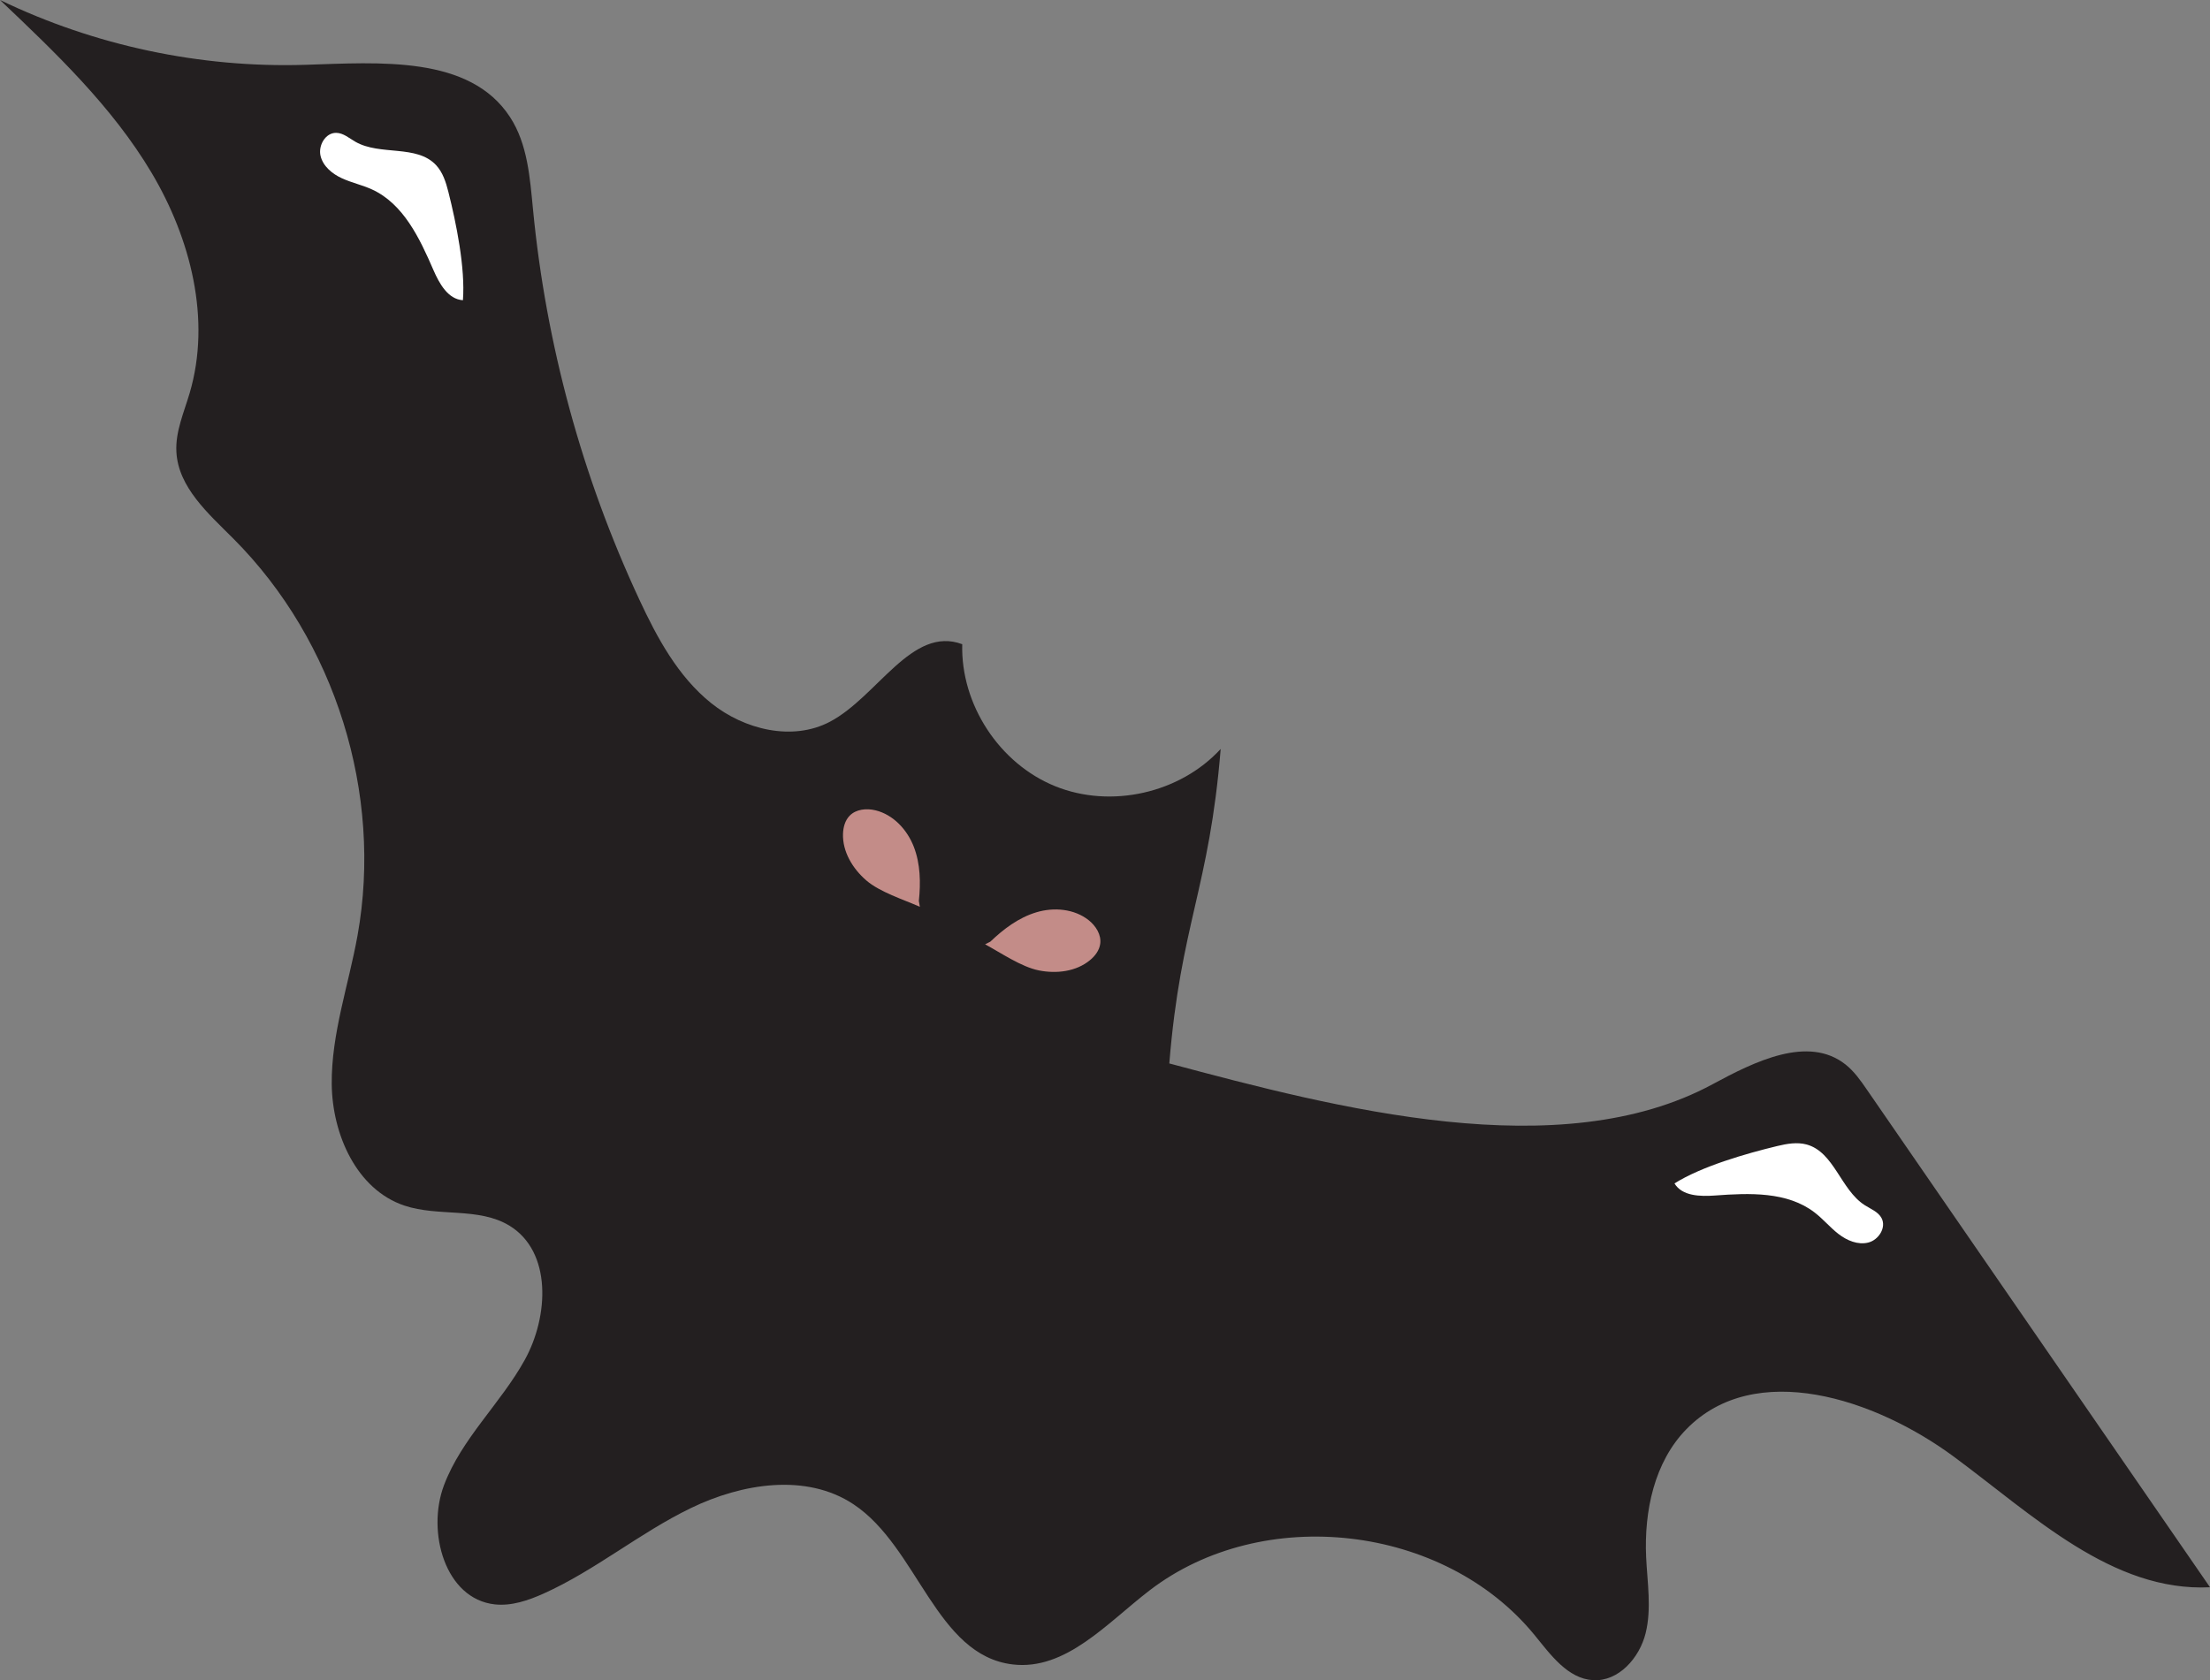 <?xml version="1.0" encoding="UTF-8"?><svg id="bat" xmlns="http://www.w3.org/2000/svg" viewBox="0 0 391.66 297.85"><rect x="0" y="0" width="391.66" height="297.85" fill="#808080" stroke="none"/><defs><style>.cls-1{fill:#fff;}.cls-2{fill:#c38c88;}.cls-3{fill:#231f20;}</style></defs><g id="bat-2"><path class="cls-3" d="M207.23,188.49c2.01-24.75,7.09-30.97,9.1-55.72-7.22,7.86-19.45,10.61-29.34,6.6s-16.75-14.5-16.46-25.17c-8.92-3.34-15.01,9.29-23.44,13.74-6.66,3.51-15.19,1.41-21.06-3.3-5.87-4.71-9.57-11.56-12.74-18.38-10.12-21.73-16.51-45.18-18.82-69.04-.55-5.68-.96-11.67-4.07-16.45-7.15-11.01-23.19-9.69-36.31-9.28C35.49,12.07,16.76,8.09,0,0,9.87,9.37,19.88,18.9,26.84,30.59c6.96,11.7,10.62,26.05,6.77,39.1-1.01,3.43-2.54,6.83-2.35,10.4,.32,6.3,5.67,10.96,10.13,15.43,18.03,18.08,26.5,45.2,21.97,70.33-1.58,8.78-4.65,17.4-4.57,26.32,.09,8.92,4.4,18.69,12.85,21.54,6.05,2.04,13.21,.24,18.66,3.58,7.53,4.61,6.97,16.07,2.69,23.8s-11.2,13.94-14.31,22.21c-3.11,8.27,.21,20.14,8.99,21.11,2.97,.33,5.93-.69,8.66-1.91,9.18-4.13,17.03-10.76,26.09-15.15,9.05-4.39,20.44-6.25,28.83-.69,11.44,7.58,14.6,26.79,28.23,28.4,9.4,1.11,16.73-7.35,24.23-13.11,20.08-15.43,52.2-11.72,68.23,7.88,2.86,3.5,5.89,7.77,10.41,8.02,4.51,.25,8.21-3.95,9.29-8.33,1.08-4.38,.3-8.98,.09-13.49-.37-8.15,1.44-16.85,7.14-22.68,12.15-12.43,33.42-5.44,47.39,4.88,13.98,10.32,28.04,24,45.4,23.15-20.26-29.39-40.51-58.78-60.77-88.16-1.12-1.63-2.27-3.28-3.82-4.51-6.63-5.25-16.13-.52-23.57,3.5-27.02,14.61-66.6,4.25-96.28-3.69"/><path class="cls-2" d="M162.84,159.73c.34-3.23,.28-6.58-.89-9.61-1.17-3.03-3.63-5.7-6.78-6.47-1.59-.39-3.46-.22-4.6,.96-.81,.83-1.13,2.03-1.17,3.19-.11,3.18,1.71,6.18,4.11,8.26,2.4,2.08,6.6,3.4,9.51,4.69"/><path class="cls-2" d="M175.51,166.93c2.35-2.25,5.02-4.26,8.14-5.2s6.72-.63,9.27,1.38c1.29,1.02,2.29,2.6,2.06,4.22-.16,1.15-.91,2.14-1.81,2.88-2.45,2.03-5.93,2.44-9.05,1.82s-6.74-3.12-9.54-4.63"/><path class="cls-1" d="M82.04,53.23c.44-5.7-1.18-13.67-2.58-19.22-.43-1.7-.98-3.45-2.18-4.74-3.45-3.69-9.89-1.63-14.28-4.13-1.11-.63-2.15-1.58-3.43-1.59-1.9-.02-3.2,2.25-2.76,4.09s2.07,3.18,3.8,3.97,3.61,1.19,5.33,1.98c5.56,2.56,8.43,8.64,10.86,14.25,1.05,2.43,2.6,5.22,5.24,5.38"/><path class="cls-1" d="M296.75,209.79c4.85-3.04,12.66-5.29,18.22-6.63,1.71-.41,3.51-.73,5.21-.27,4.87,1.34,6.03,8.01,10.27,10.74,1.08,.69,2.4,1.18,3,2.3,.89,1.67-.51,3.88-2.35,4.34s-3.78-.36-5.28-1.52-2.72-2.65-4.22-3.8c-4.84-3.74-11.56-3.47-17.66-3.02-2.64,.19-5.83,.12-7.19-2.15"/></g></svg>